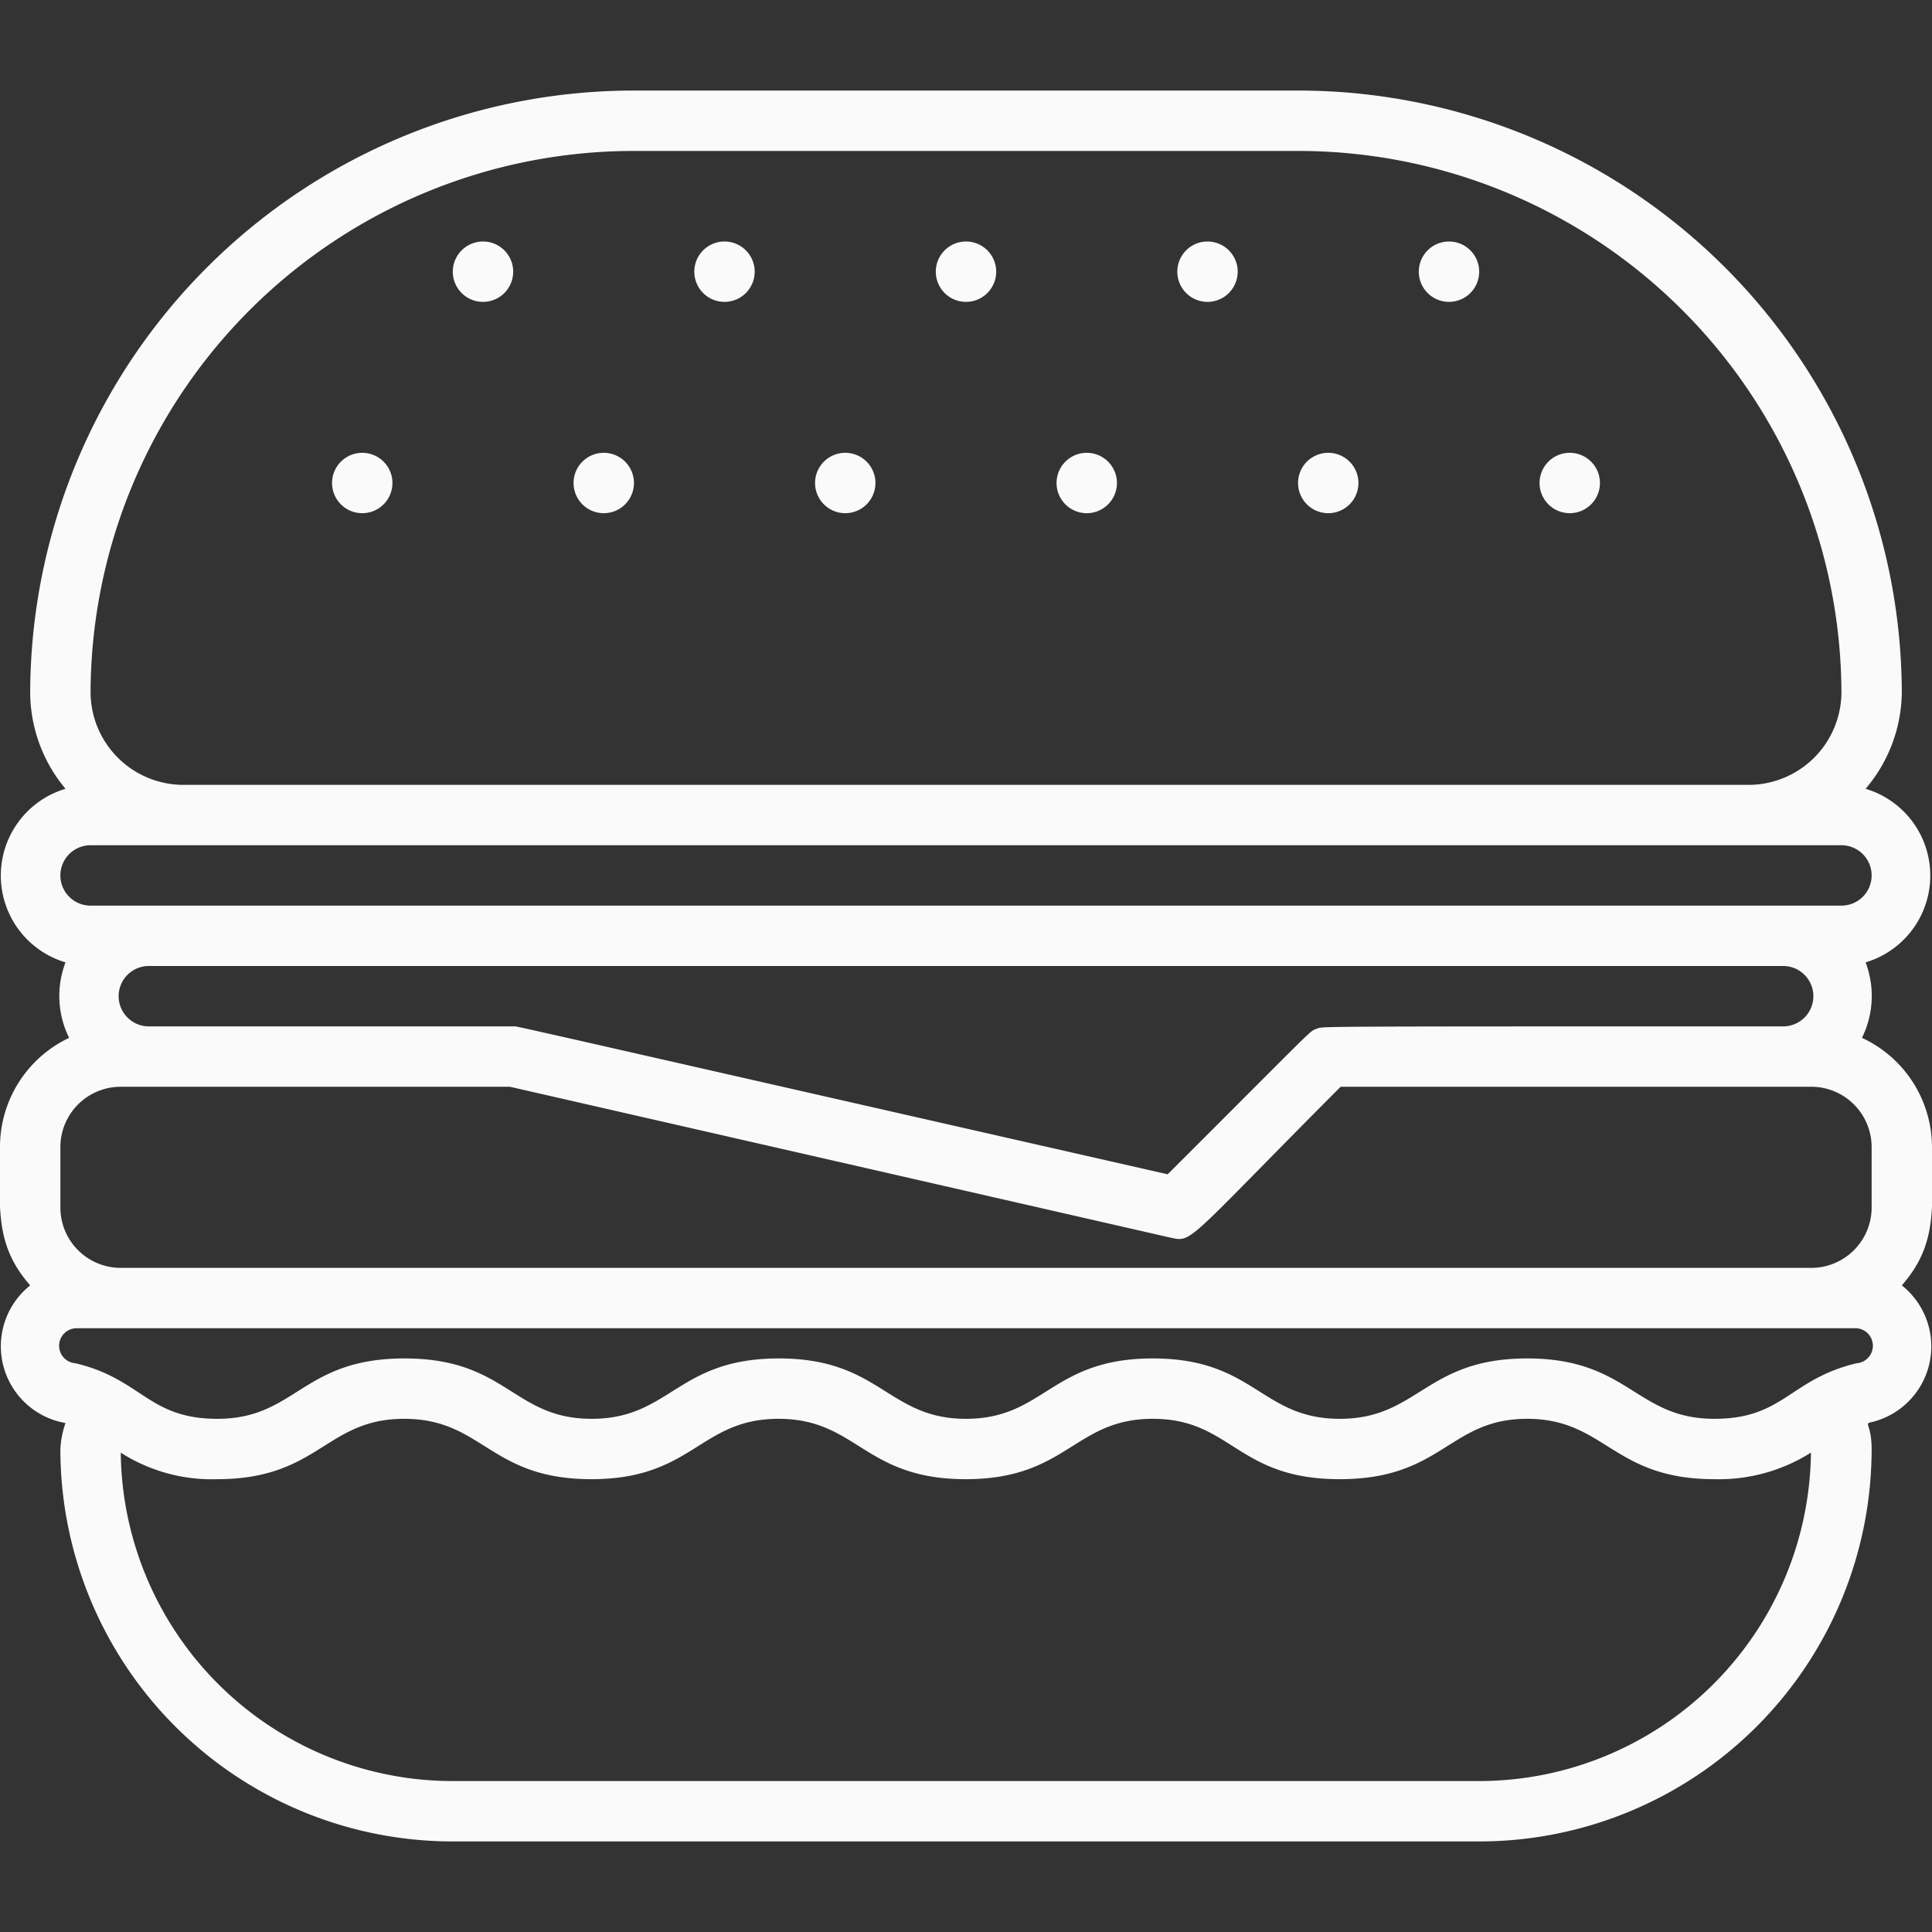 <svg xmlns="http://www.w3.org/2000/svg" viewBox="0 0 64 64"><rect x="0" y="0" width="64" height="64" fill="#333333" stroke="none"/><defs><style>.cls-1{fill:#fafafa;}</style></defs><title>Burger</title><g id="Burger"><path class="cls-1" d="M61.68,34.38a3.13,3.13,0,0,0,.12-2.5,3,3,0,0,0,0-5.75A5,5,0,0,0,63,22.93,20,20,0,0,0,43.07,3H20.93A20,20,0,0,0,1,22.93a5,5,0,0,0,1.17,3.2,3,3,0,0,0,0,5.75,3.12,3.12,0,0,0,.12,2.5A4,4,0,0,0,0,38c0,2-.2,3.21,1,4.58a2.58,2.58,0,0,0,1.17,4.56A3.09,3.09,0,0,0,2,48,13,13,0,0,0,15,61H49A13,13,0,0,0,62,48c0-.82-.27-.84,0-.89A2.58,2.58,0,0,0,63,42.58C64.2,41.21,64,40,64,38A4,4,0,0,0,61.68,34.38Zm-18.07-.3c-.26.11.07-.17-4.93,4.82C15.79,33.7,17.17,34,17,34H4.93a1,1,0,0,1,0-2H59.07a1,1,0,0,1,0,2C42.78,34,43.89,34,43.61,34.08ZM20.93,5H43.07A18,18,0,0,1,61,22.93,3.08,3.08,0,0,1,57.93,26H6.07A3.08,3.08,0,0,1,3,22.93,18,18,0,0,1,20.93,5ZM3,28H61a1,1,0,0,1,0,2H3A1,1,0,0,1,3,28ZM2,38a2,2,0,0,1,2-2H16.89l21.89,5c.73.16.5.15,5.63-5H60a2,2,0,0,1,2,2v2a2,2,0,0,1-2,2H4a2,2,0,0,1-2-2ZM49,59H15A11,11,0,0,1,4,48.12,5.58,5.58,0,0,0,7.19,49c3.38,0,3.59-2,6.2-2s2.83,2,6.2,2,3.59-2,6.2-2,2.83,2,6.2,2,3.59-2,6.2-2,2.78,2,6.19,2,3.62-2,6.21-2,2.83,2,6.2,2a5.71,5.71,0,0,0,3.2-.88A11,11,0,0,1,49,59ZM61.5,45.16c-2.22.53-2.41,1.84-4.71,1.84-2.6,0-2.83-2-6.2-2s-3.6,2-6.21,2-2.82-2-6.19-2S34.6,47,32,47s-2.83-2-6.2-2-3.59,2-6.2,2-2.8-2-6.2-2-3.59,2-6.2,2C4.91,47,4.7,45.68,2.5,45.16A.58.58,0,0,1,2.58,44H61.42A.58.58,0,0,1,61.5,45.16Z"/><path class="cls-1" d="M32,10a1,1,0,0,0,0-2A1,1,0,0,0,32,10Z"/><path class="cls-1" d="M28,17a1,1,0,0,0,0-2A1,1,0,0,0,28,17Z"/><path class="cls-1" d="M20,17a1,1,0,0,0,0-2A1,1,0,0,0,20,17Z"/><path class="cls-1" d="M12,17a1,1,0,0,0,0-2A1,1,0,0,0,12,17Z"/><path class="cls-1" d="M36,17a1,1,0,0,0,0-2A1,1,0,0,0,36,17Z"/><path class="cls-1" d="M44,17a1,1,0,0,0,0-2A1,1,0,0,0,44,17Z"/><path class="cls-1" d="M52,17a1,1,0,0,0,0-2A1,1,0,0,0,52,17Z"/><path class="cls-1" d="M24,10a1,1,0,0,0,0-2A1,1,0,0,0,24,10Z"/><path class="cls-1" d="M16,10a1,1,0,0,0,0-2A1,1,0,0,0,16,10Z"/><path class="cls-1" d="M40,10a1,1,0,0,0,0-2A1,1,0,0,0,40,10Z"/><path class="cls-1" d="M48,10a1,1,0,0,0,0-2A1,1,0,0,0,48,10Z"/></g></svg>